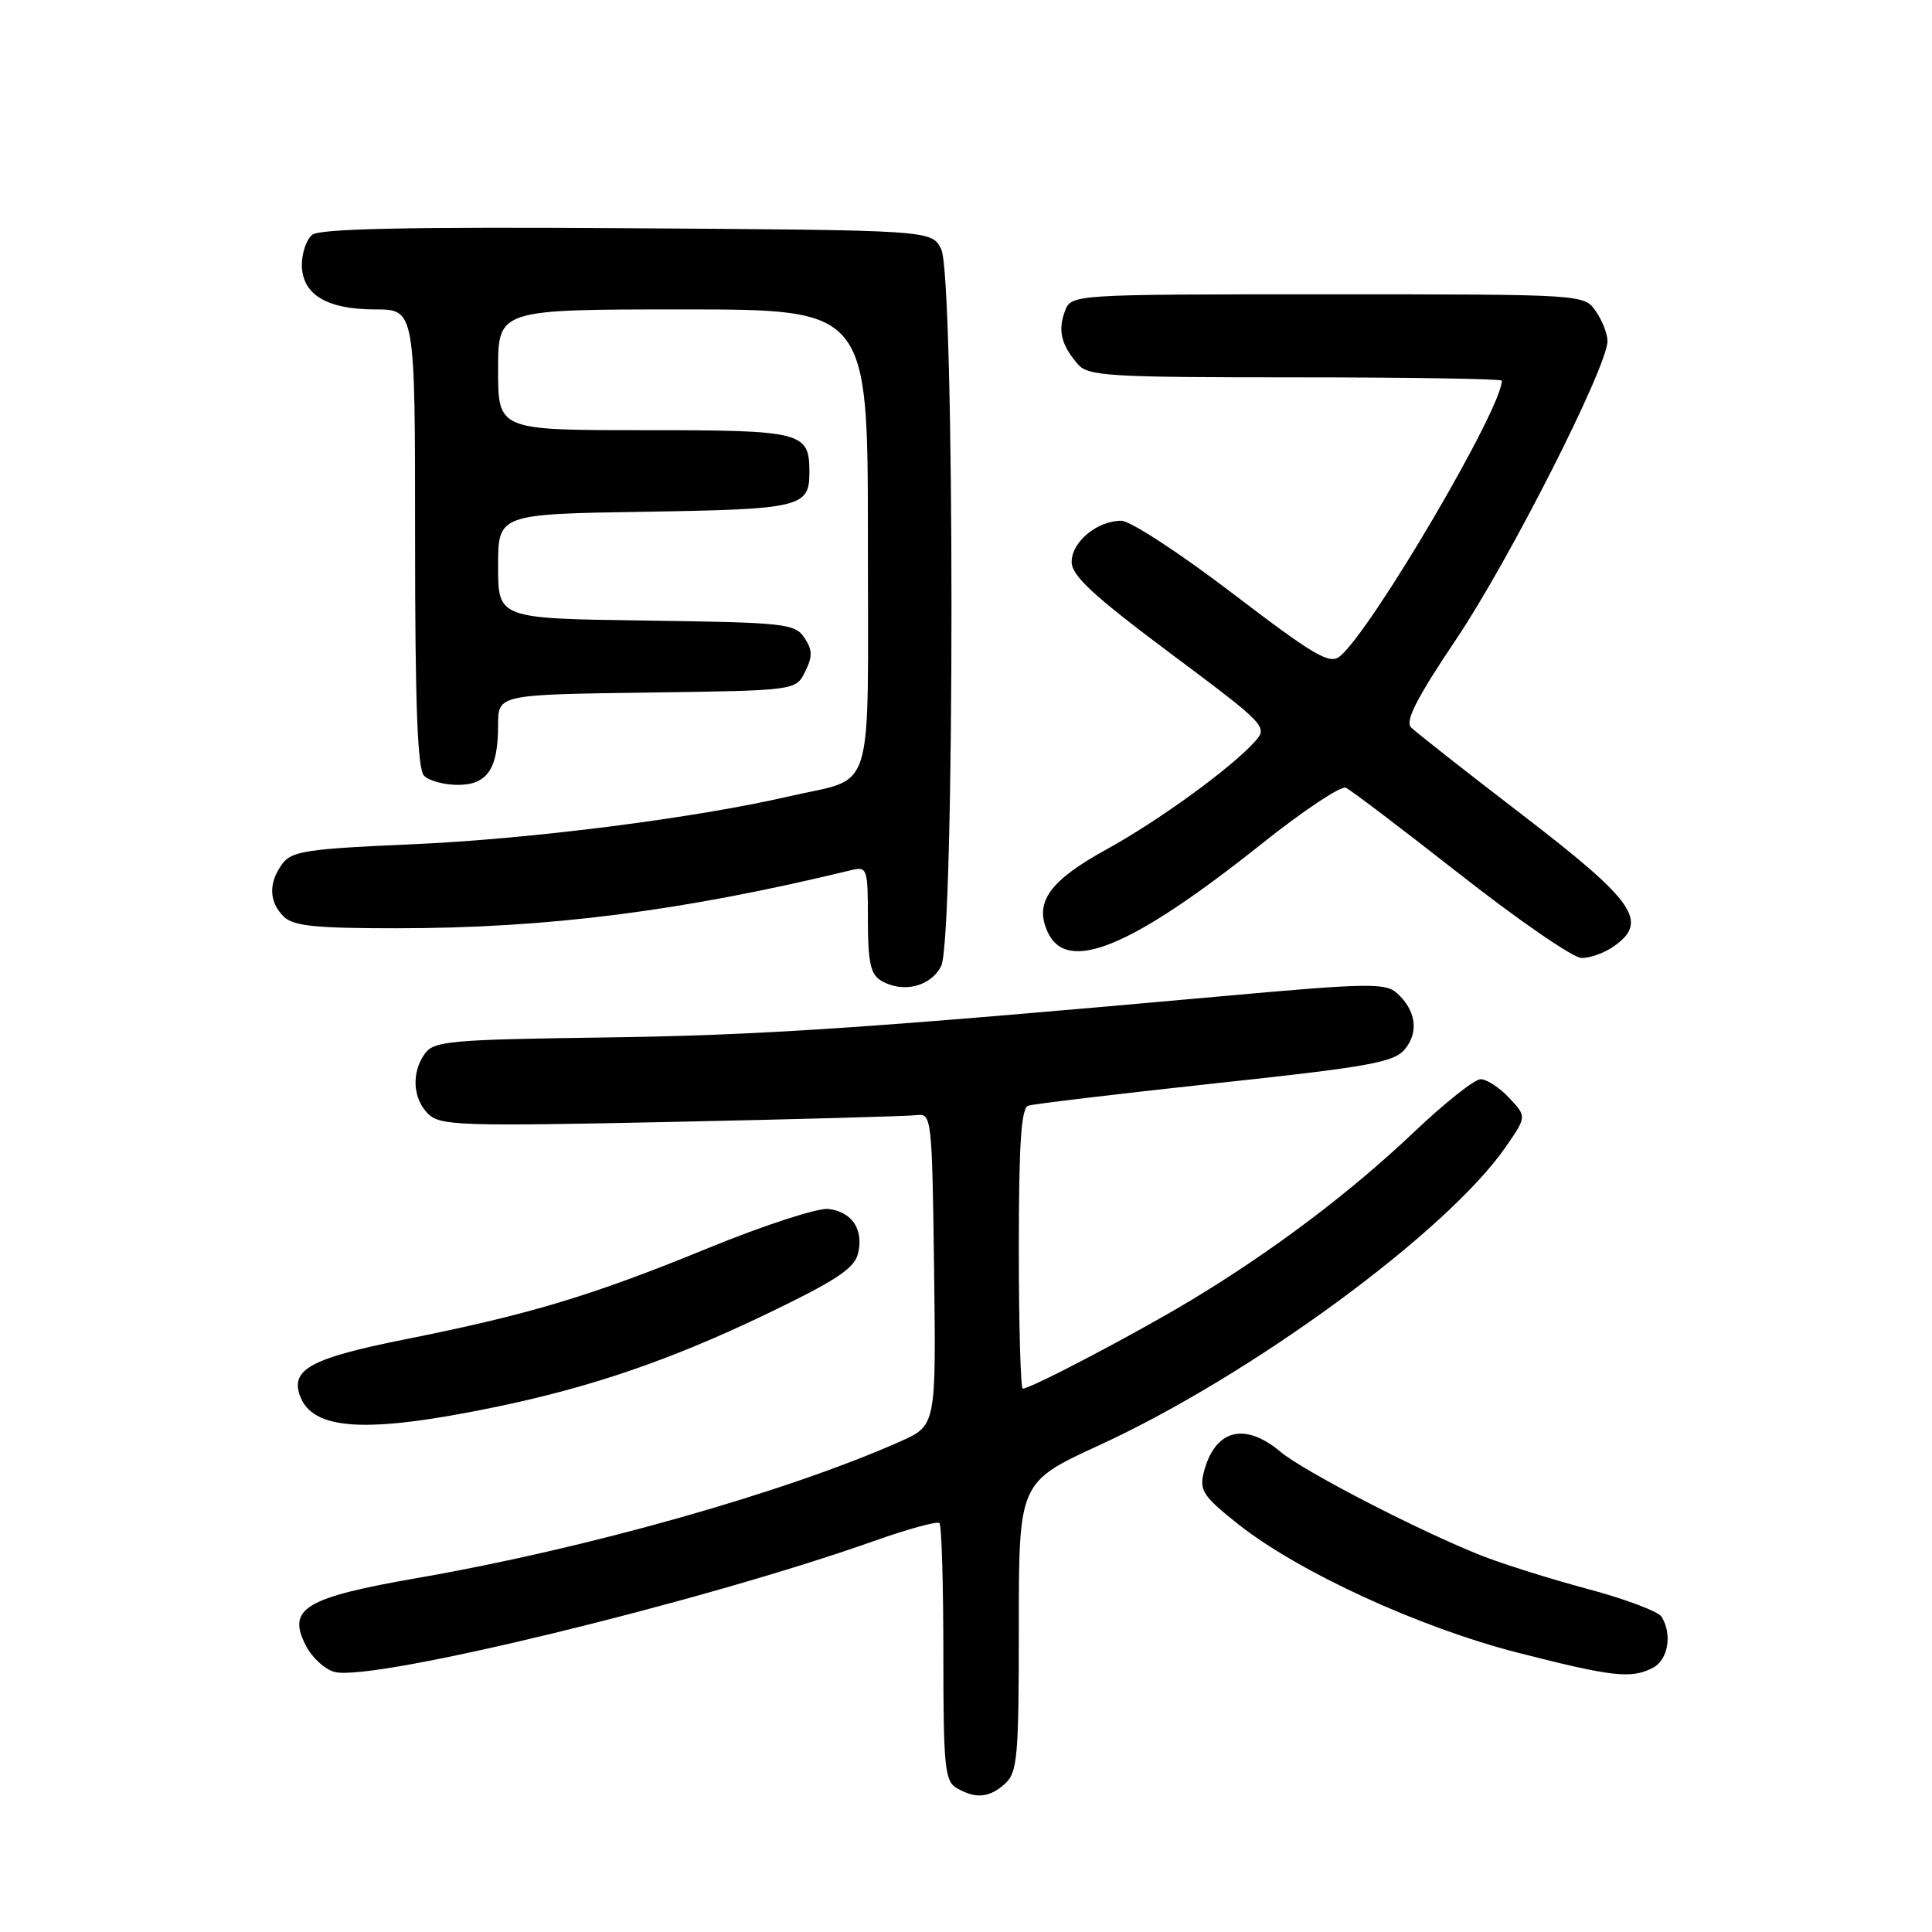<?xml version="1.0" encoding="UTF-8" standalone="no"?>
<!DOCTYPE svg PUBLIC "-//W3C//DTD SVG 1.1//EN" "http://www.w3.org/Graphics/SVG/1.1/DTD/svg11.dtd" >
<svg xmlns="http://www.w3.org/2000/svg" xmlns:xlink="http://www.w3.org/1999/xlink" version="1.1" viewBox="0 0 256 256">
 <g >
 <path fill="currentColor"
d=" M 133.17 236.35 C 134.82 234.85 135.00 232.82 135.00 215.55 C 135.00 196.40 135.00 196.40 145.74 191.46 C 165.87 182.20 191.72 163.22 199.50 152.00 C 202.30 147.95 202.30 147.95 199.98 145.48 C 198.70 144.11 196.99 143.00 196.19 143.00 C 195.39 143.00 191.43 146.14 187.39 149.98 C 178.95 157.99 168.78 165.67 157.97 172.20 C 150.72 176.58 136.61 184.00 135.52 184.00 C 135.24 184.00 135.00 175.66 135.00 165.47 C 135.00 151.54 135.31 146.83 136.25 146.51 C 136.94 146.28 148.07 144.95 161.00 143.55 C 181.51 141.35 184.71 140.77 186.16 139.02 C 188.03 136.75 187.62 133.87 185.11 131.60 C 183.59 130.22 181.25 130.26 161.96 132.00 C 114.35 136.29 100.56 137.20 79.57 137.48 C 59.79 137.75 57.51 137.95 56.32 139.58 C 54.50 142.07 54.67 145.53 56.72 147.58 C 58.30 149.16 60.91 149.25 88.97 148.66 C 105.76 148.31 120.40 147.90 121.50 147.76 C 123.44 147.51 123.51 148.16 123.77 168.19 C 124.04 188.89 124.04 188.89 119.27 191.01 C 104.17 197.72 77.85 205.17 55.50 209.06 C 40.36 211.69 37.98 213.13 40.54 218.07 C 41.36 219.67 43.08 221.23 44.36 221.55 C 49.48 222.84 93.03 212.26 115.73 204.22 C 120.26 202.61 124.20 201.53 124.48 201.82 C 124.77 202.10 125.00 209.89 125.00 219.12 C 125.00 234.05 125.19 236.01 126.75 236.92 C 129.27 238.39 131.09 238.23 133.17 236.35 Z  M 219.07 220.96 C 221.05 219.90 221.60 216.50 220.16 214.22 C 219.72 213.52 215.33 211.87 210.43 210.56 C 205.52 209.25 199.16 207.25 196.29 206.12 C 188.09 202.88 172.78 194.97 169.67 192.37 C 164.88 188.35 160.93 189.43 159.49 195.16 C 158.91 197.50 159.47 198.32 164.09 201.98 C 172.10 208.31 188.05 215.64 201.08 218.98 C 213.69 222.21 216.21 222.49 219.07 220.96 Z  M 65.69 186.43 C 78.30 183.82 88.76 180.24 101.28 174.25 C 110.66 169.75 113.19 168.10 113.68 166.15 C 114.48 162.94 112.93 160.58 109.77 160.19 C 108.37 160.03 101.21 162.36 93.83 165.38 C 78.36 171.72 70.21 174.17 53.53 177.50 C 41.34 179.94 38.53 181.43 39.71 184.85 C 41.34 189.56 48.42 190.00 65.69 186.43 Z  M 124.71 128.00 C 126.53 124.38 126.53 36.60 124.71 33.00 C 123.44 30.50 123.44 30.50 83.09 30.24 C 54.13 30.05 42.35 30.30 41.37 31.11 C 40.61 31.73 40.00 33.51 40.00 35.07 C 40.00 39.01 43.26 41.00 49.72 41.00 C 55.00 41.00 55.00 41.00 55.00 71.30 C 55.00 93.53 55.32 101.92 56.20 102.80 C 56.86 103.46 58.87 104.00 60.66 104.00 C 64.58 104.00 66.00 101.89 66.00 96.09 C 66.00 92.04 66.00 92.04 85.72 91.77 C 105.44 91.50 105.44 91.50 106.68 89.01 C 107.68 87.00 107.67 86.13 106.59 84.51 C 105.34 82.63 104.02 82.48 85.63 82.23 C 66.00 81.96 66.00 81.96 66.00 75.04 C 66.00 68.12 66.00 68.12 85.45 67.81 C 106.13 67.48 107.25 67.21 107.25 62.58 C 107.25 57.22 106.41 57.00 85.38 57.00 C 66.00 57.00 66.00 57.00 66.00 49.00 C 66.00 41.00 66.00 41.00 90.50 41.00 C 115.00 41.00 115.00 41.00 115.00 71.46 C 115.00 106.33 116.06 102.86 104.65 105.50 C 92.09 108.41 70.32 111.18 54.65 111.87 C 40.66 112.47 38.64 112.78 37.40 114.47 C 35.56 116.98 35.63 119.48 37.57 121.43 C 38.84 122.70 41.69 123.00 52.47 123.00 C 72.61 123.00 90.36 120.74 112.75 115.31 C 114.92 114.79 115.00 115.01 115.00 121.83 C 115.00 127.50 115.35 129.11 116.75 129.94 C 119.61 131.65 123.33 130.74 124.71 128.00 Z  M 213.83 125.40 C 218.52 122.12 216.65 119.44 201.79 108.03 C 194.25 102.24 187.58 97.00 186.97 96.38 C 186.15 95.56 187.75 92.45 192.98 84.66 C 200.00 74.22 213.00 48.59 213.00 45.19 C 213.00 44.23 212.30 42.44 211.44 41.22 C 209.89 39.00 209.89 39.00 175.91 39.00 C 141.94 39.00 141.94 39.00 141.10 41.25 C 140.15 43.79 140.62 45.70 142.81 48.25 C 144.17 49.84 146.85 50.00 171.65 50.00 C 186.69 50.00 199.00 50.20 199.00 50.44 C 199.00 54.15 181.80 83.43 177.55 86.96 C 176.19 88.09 174.20 86.92 163.34 78.64 C 156.40 73.34 149.76 69.00 148.58 69.00 C 145.39 69.00 142.00 71.80 142.00 74.45 C 142.00 76.28 144.82 78.89 155.03 86.53 C 167.80 96.07 168.03 96.31 166.28 98.26 C 163.12 101.78 153.54 108.74 146.60 112.56 C 139.05 116.71 137.02 119.56 138.82 123.50 C 141.37 129.09 149.91 125.57 167.23 111.77 C 172.70 107.41 177.69 104.09 178.33 104.38 C 178.98 104.67 185.80 109.85 193.50 115.89 C 201.20 121.93 208.41 126.90 209.53 126.93 C 210.64 126.97 212.58 126.28 213.83 125.40 Z "/>
</g>
</svg>